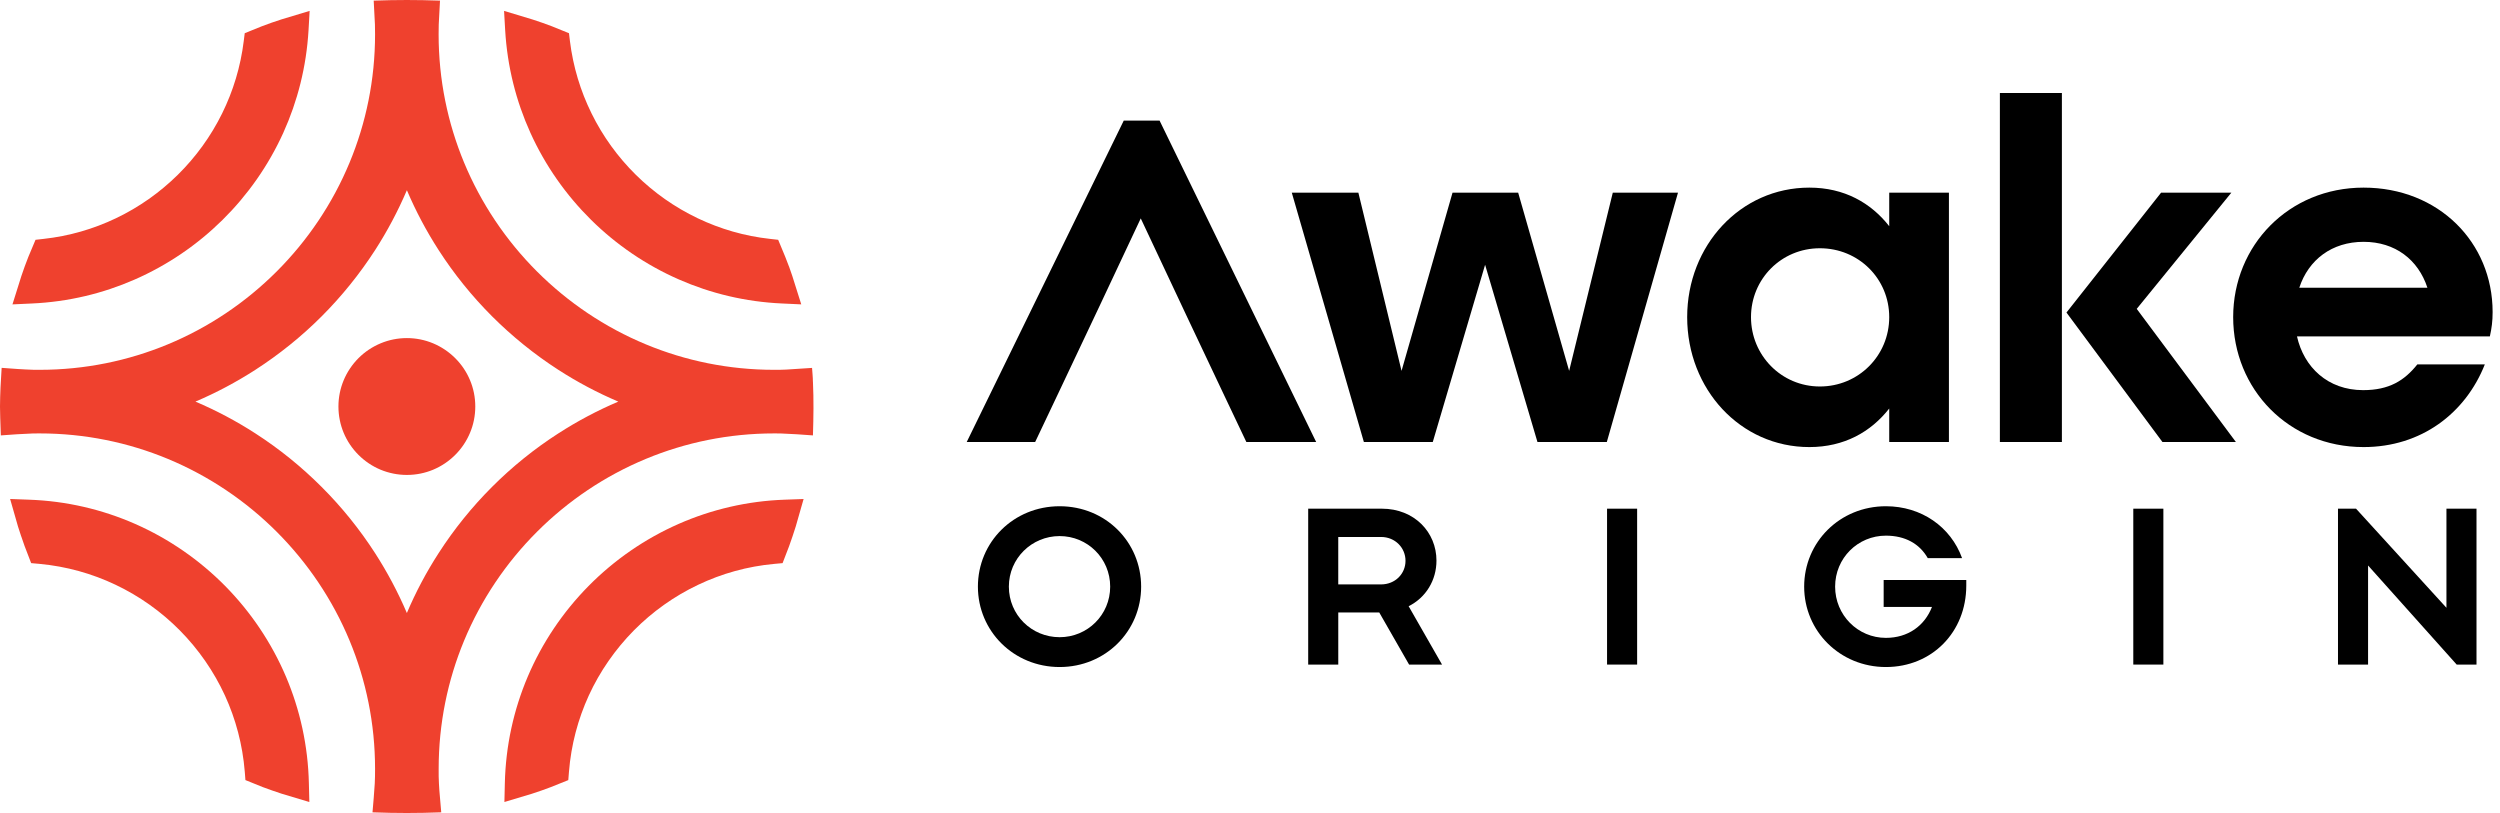<svg width="123" height="40" viewBox="0 0 123 40" fill="none" xmlns="http://www.w3.org/2000/svg">
<g id="Group 1">
<g id="_&#233;&#141;&#166;&#230;&#160;&#167;&#229;&#160;&#161;_1" clip-path="url(#clip0_1_149)">
<g id="Group">
<path id="Vector" fill-rule="evenodd" clip-rule="evenodd" d="M39.995 18.781C39.995 18.57 39.967 18.318 39.953 18.101L38.673 18.184L38.397 18.193L38.086 18.195C35.854 18.195 33.722 17.75 31.781 16.944C29.762 16.108 27.942 14.878 26.419 13.356C24.897 11.834 23.669 10.014 22.831 7.994C22.026 6.052 21.58 3.922 21.58 1.69L21.586 1.208L21.648 0.031C20.482 -0.01 19.551 -0.01 18.386 0.031L18.447 1.208L18.453 1.69C18.453 3.922 18.008 6.052 17.202 7.994C16.365 10.014 15.136 11.834 13.613 13.356C12.091 14.878 10.271 16.108 8.252 16.944C6.309 17.75 4.179 18.195 1.948 18.195L1.635 18.193C1.114 18.177 0.6 18.137 0.081 18.098C0.038 18.738 0.004 19.365 0 20.005L0.011 20.54L0.041 21.422C0.572 21.383 1.099 21.343 1.631 21.326L1.948 21.324C4.179 21.324 6.309 21.769 8.252 22.575C10.271 23.413 12.091 24.641 13.613 26.163C15.135 27.686 16.365 29.504 17.202 31.524C18.008 33.465 18.453 35.596 18.453 37.829L18.45 38.201L18.438 38.549C18.409 39.023 18.368 39.493 18.327 39.967C19.541 40.011 20.493 40.011 21.709 39.967L21.617 38.896L21.596 38.551L21.583 38.2L21.582 37.829C21.582 35.596 22.027 33.465 22.832 31.524C23.67 29.504 24.898 27.686 26.421 26.163C27.943 24.641 29.762 23.413 31.782 22.575C33.723 21.769 35.855 21.324 38.087 21.324L38.404 21.326C38.937 21.343 39.464 21.383 39.997 21.422C40.025 20.504 40.038 19.696 39.997 18.781H39.995ZM27.471 21.323C26.29 22.083 25.197 22.966 24.211 23.953C23.225 24.939 22.341 26.032 21.581 27.213C20.979 28.144 20.455 29.129 20.018 30.161C19.578 29.131 19.053 28.144 18.453 27.213C17.693 26.036 16.811 24.942 15.821 23.954C14.833 22.966 13.742 22.082 12.565 21.324C11.632 20.721 10.647 20.198 9.616 19.759C10.647 19.32 11.632 18.795 12.564 18.195C13.743 17.434 14.838 16.552 15.823 15.566C16.81 14.579 17.692 13.485 18.455 12.306C19.055 11.374 19.579 10.388 20.019 9.358C20.457 10.389 20.981 11.375 21.582 12.306C22.343 13.487 23.226 14.579 24.213 15.566C25.198 16.55 26.291 17.434 27.471 18.196C28.401 18.796 29.387 19.32 30.42 19.759C29.389 20.199 28.404 20.721 27.472 21.323L27.471 21.323Z" fill="#EF412E"/>
<path id="Vector_2" fill-rule="evenodd" clip-rule="evenodd" d="M17.636 17.622C17.947 17.311 18.319 17.061 18.731 16.89C19.128 16.725 19.562 16.634 20.018 16.634C20.473 16.634 20.907 16.725 21.305 16.89C21.715 17.061 22.085 17.311 22.395 17.62C22.707 17.93 22.958 18.302 23.128 18.713C23.294 19.111 23.384 19.548 23.384 20C23.384 20.453 23.294 20.89 23.128 21.288C22.958 21.698 22.709 22.069 22.398 22.379C22.088 22.69 21.716 22.941 21.305 23.112C20.907 23.277 20.472 23.367 20.018 23.367C19.563 23.367 19.128 23.275 18.731 23.112C18.32 22.942 17.949 22.691 17.639 22.382C17.328 22.071 17.077 21.701 16.906 21.288C16.742 20.89 16.651 20.455 16.651 20C16.651 19.546 16.742 19.112 16.906 18.716C17.076 18.304 17.327 17.934 17.636 17.622" fill="#EF412E"/>
<path id="Vector_3" fill-rule="evenodd" clip-rule="evenodd" d="M26.645 38.892L26.165 39.054C25.716 39.193 25.269 39.325 24.817 39.459L24.838 38.545C24.879 36.686 25.276 34.916 25.962 33.298C26.673 31.623 27.697 30.108 28.958 28.83C30.22 27.552 31.724 26.509 33.392 25.775C35.001 25.068 36.766 24.648 38.62 24.584L39.537 24.551C39.41 25.004 39.282 25.455 39.15 25.905L38.993 26.387L38.827 26.864L38.503 27.706L38.09 27.744C36.765 27.866 35.507 28.221 34.355 28.769C33.168 29.331 32.095 30.098 31.183 31.02C30.271 31.946 29.515 33.028 28.967 34.222C28.439 35.378 28.099 36.642 27.993 37.971L27.96 38.381L27.107 38.723L26.643 38.893L26.645 38.892Z" fill="#EF412E"/>
<path id="Vector_4" fill-rule="evenodd" clip-rule="evenodd" d="M38.817 13.104L38.981 13.577C39.132 14.042 39.276 14.508 39.422 14.975L38.471 14.931C36.677 14.85 34.968 14.437 33.407 13.752C31.788 13.044 30.326 12.044 29.087 10.822C27.846 9.595 26.826 8.145 26.097 6.536C25.392 4.981 24.959 3.277 24.854 1.484L24.8 0.536C25.267 0.675 25.731 0.812 26.195 0.957L26.683 1.121L27.157 1.295L27.994 1.634L28.041 2.022C28.196 3.283 28.562 4.481 29.102 5.576C29.656 6.704 30.397 7.725 31.281 8.598C32.164 9.47 33.194 10.198 34.329 10.739C35.431 11.265 36.633 11.617 37.893 11.754L38.286 11.798L38.633 12.633L38.815 13.105L38.817 13.104Z" fill="#EF412E"/>
<path id="Vector_5" fill-rule="evenodd" clip-rule="evenodd" d="M1.042 26.386L0.886 25.906C0.753 25.455 0.626 25.003 0.498 24.55L1.414 24.584C3.269 24.647 5.035 25.068 6.645 25.775C8.311 26.508 9.813 27.55 11.077 28.829C12.336 30.106 13.36 31.621 14.073 33.299C14.758 34.916 15.156 36.686 15.197 38.545L15.22 39.459C14.766 39.324 14.316 39.191 13.866 39.053L13.393 38.893L12.928 38.725L12.075 38.38L12.043 37.971C11.936 36.641 11.598 35.377 11.068 34.221C10.519 33.028 9.766 31.946 8.852 31.02C7.941 30.098 6.868 29.331 5.68 28.768C4.529 28.221 3.27 27.866 1.947 27.743L1.533 27.706L1.208 26.86L1.044 26.386L1.042 26.386Z" fill="#EF412E"/>
<path id="Vector_6" fill-rule="evenodd" clip-rule="evenodd" d="M13.355 1.119L13.841 0.956C14.305 0.812 14.77 0.675 15.234 0.536L15.18 1.485C15.075 3.277 14.641 4.982 13.937 6.536C13.207 8.145 12.188 9.596 10.946 10.822C9.708 12.044 8.246 13.044 6.627 13.753C5.067 14.438 3.357 14.852 1.563 14.932L0.613 14.976C0.758 14.51 0.901 14.045 1.051 13.581L1.217 13.106L1.395 12.638L1.748 11.798L2.139 11.754C3.401 11.617 4.601 11.265 5.703 10.739C6.84 10.197 7.869 9.468 8.753 8.595C9.636 7.724 10.377 6.702 10.931 5.576C11.471 4.479 11.837 3.283 11.992 2.021L12.041 1.633L12.884 1.292L13.356 1.119L13.355 1.119Z" fill="#EF412E"/>
</g>
<g id="Group_2">
<path id="Vector_7" d="M48.113 28.862C48.113 26.671 49.866 24.907 52.134 24.907C54.401 24.907 56.144 26.671 56.144 28.862C56.144 31.054 54.39 32.818 52.134 32.818C49.877 32.818 48.113 31.054 48.113 28.862ZM52.134 31.35C53.504 31.35 54.621 30.254 54.621 28.862C54.621 27.471 53.504 26.375 52.134 26.375C50.764 26.375 49.636 27.471 49.636 28.862C49.636 30.254 50.754 31.35 52.134 31.35Z" fill="black"/>
<path id="Vector_8" d="M64.363 25.027H67.989C69.589 25.027 70.674 26.189 70.674 27.58C70.674 28.544 70.159 29.399 69.305 29.826L70.948 32.697H69.327L67.859 30.133H65.843V32.697H64.363V25.027L64.363 25.027ZM67.946 28.753C68.648 28.753 69.151 28.227 69.151 27.592C69.151 26.956 68.647 26.419 67.946 26.419H65.842V28.753H67.946Z" fill="black"/>
<path id="Vector_9" d="M79.067 25.027H80.547V32.697H79.067V25.027Z" fill="black"/>
<path id="Vector_10" d="M88.765 28.862C88.765 26.671 90.518 24.907 92.787 24.907C94.529 24.907 95.975 25.916 96.534 27.46H94.846C94.441 26.748 93.728 26.354 92.786 26.354C91.405 26.354 90.288 27.46 90.288 28.862C90.288 30.265 91.406 31.383 92.786 31.383C93.871 31.383 94.692 30.791 95.054 29.86H92.676V28.535H96.741V28.808C96.741 31.109 95.043 32.818 92.786 32.818C90.529 32.818 88.765 31.054 88.765 28.863L88.765 28.862Z" fill="black"/>
<path id="Vector_11" d="M104.958 25.027H106.438V32.697H104.958V25.027Z" fill="black"/>
<path id="Vector_12" d="M120.869 32.697L116.509 27.822V32.697H115.029V25.027H115.917L120.365 29.903V25.027H121.844V32.697H120.869H120.869Z" fill="black"/>
</g>
<g id="Group_3">
<path id="Vector_13" d="M63.556 9.48H66.832L68.956 18.247L71.464 9.48H74.694L77.202 18.247L79.349 9.48H82.557L79.055 21.748H75.643L73.067 13.027L70.492 21.748H67.103L63.556 9.48H63.556Z" fill="black"/>
<path id="Vector_14" d="M83.009 15.603C83.009 12.078 85.629 9.231 89.019 9.231C90.736 9.231 92.046 9.977 92.95 11.129V9.48H95.887V21.748H92.95V20.099C92.046 21.251 90.736 21.996 89.019 21.996C85.629 21.996 83.009 19.149 83.009 15.603ZM89.538 19.015C91.436 19.015 92.95 17.501 92.95 15.603C92.95 13.705 91.436 12.214 89.538 12.214C87.641 12.214 86.149 13.727 86.149 15.603C86.149 17.478 87.64 19.015 89.538 19.015Z" fill="black"/>
<path id="Vector_15" d="M98.394 4.577H101.445V21.748H98.394V4.577ZM101.67 15.377L106.325 9.48H109.782L105.127 15.196L110.007 21.748H106.393L101.67 15.377Z" fill="black"/>
<path id="Vector_16" d="M109.872 15.603C109.872 12.078 112.605 9.231 116.288 9.231C119.971 9.231 122.637 11.92 122.637 15.354C122.637 15.806 122.591 16.145 122.501 16.552H113.012C113.351 18.065 114.526 19.195 116.266 19.195C117.553 19.195 118.299 18.721 118.932 17.93H122.253C121.304 20.325 119.135 21.996 116.288 21.996C112.605 21.996 109.872 19.149 109.872 15.603ZM119.429 14.157C118.977 12.779 117.847 11.898 116.288 11.898C114.729 11.898 113.577 12.779 113.125 14.157H119.429Z" fill="black"/>
<path id="Vector_17" d="M61.321 21.748H64.756L57.051 5.933H55.289L47.562 21.748H50.929L52.108 19.264L54.123 15.003L56.125 10.745L58.415 15.614L60.142 19.264L61.321 21.748Z" fill="black"/>
</g>
</g>
</g>
<defs>
<clipPath id="clip0_1_149">
<rect width="122.635" height="40" fill="white"/>
</clipPath>
</defs>
</svg>
